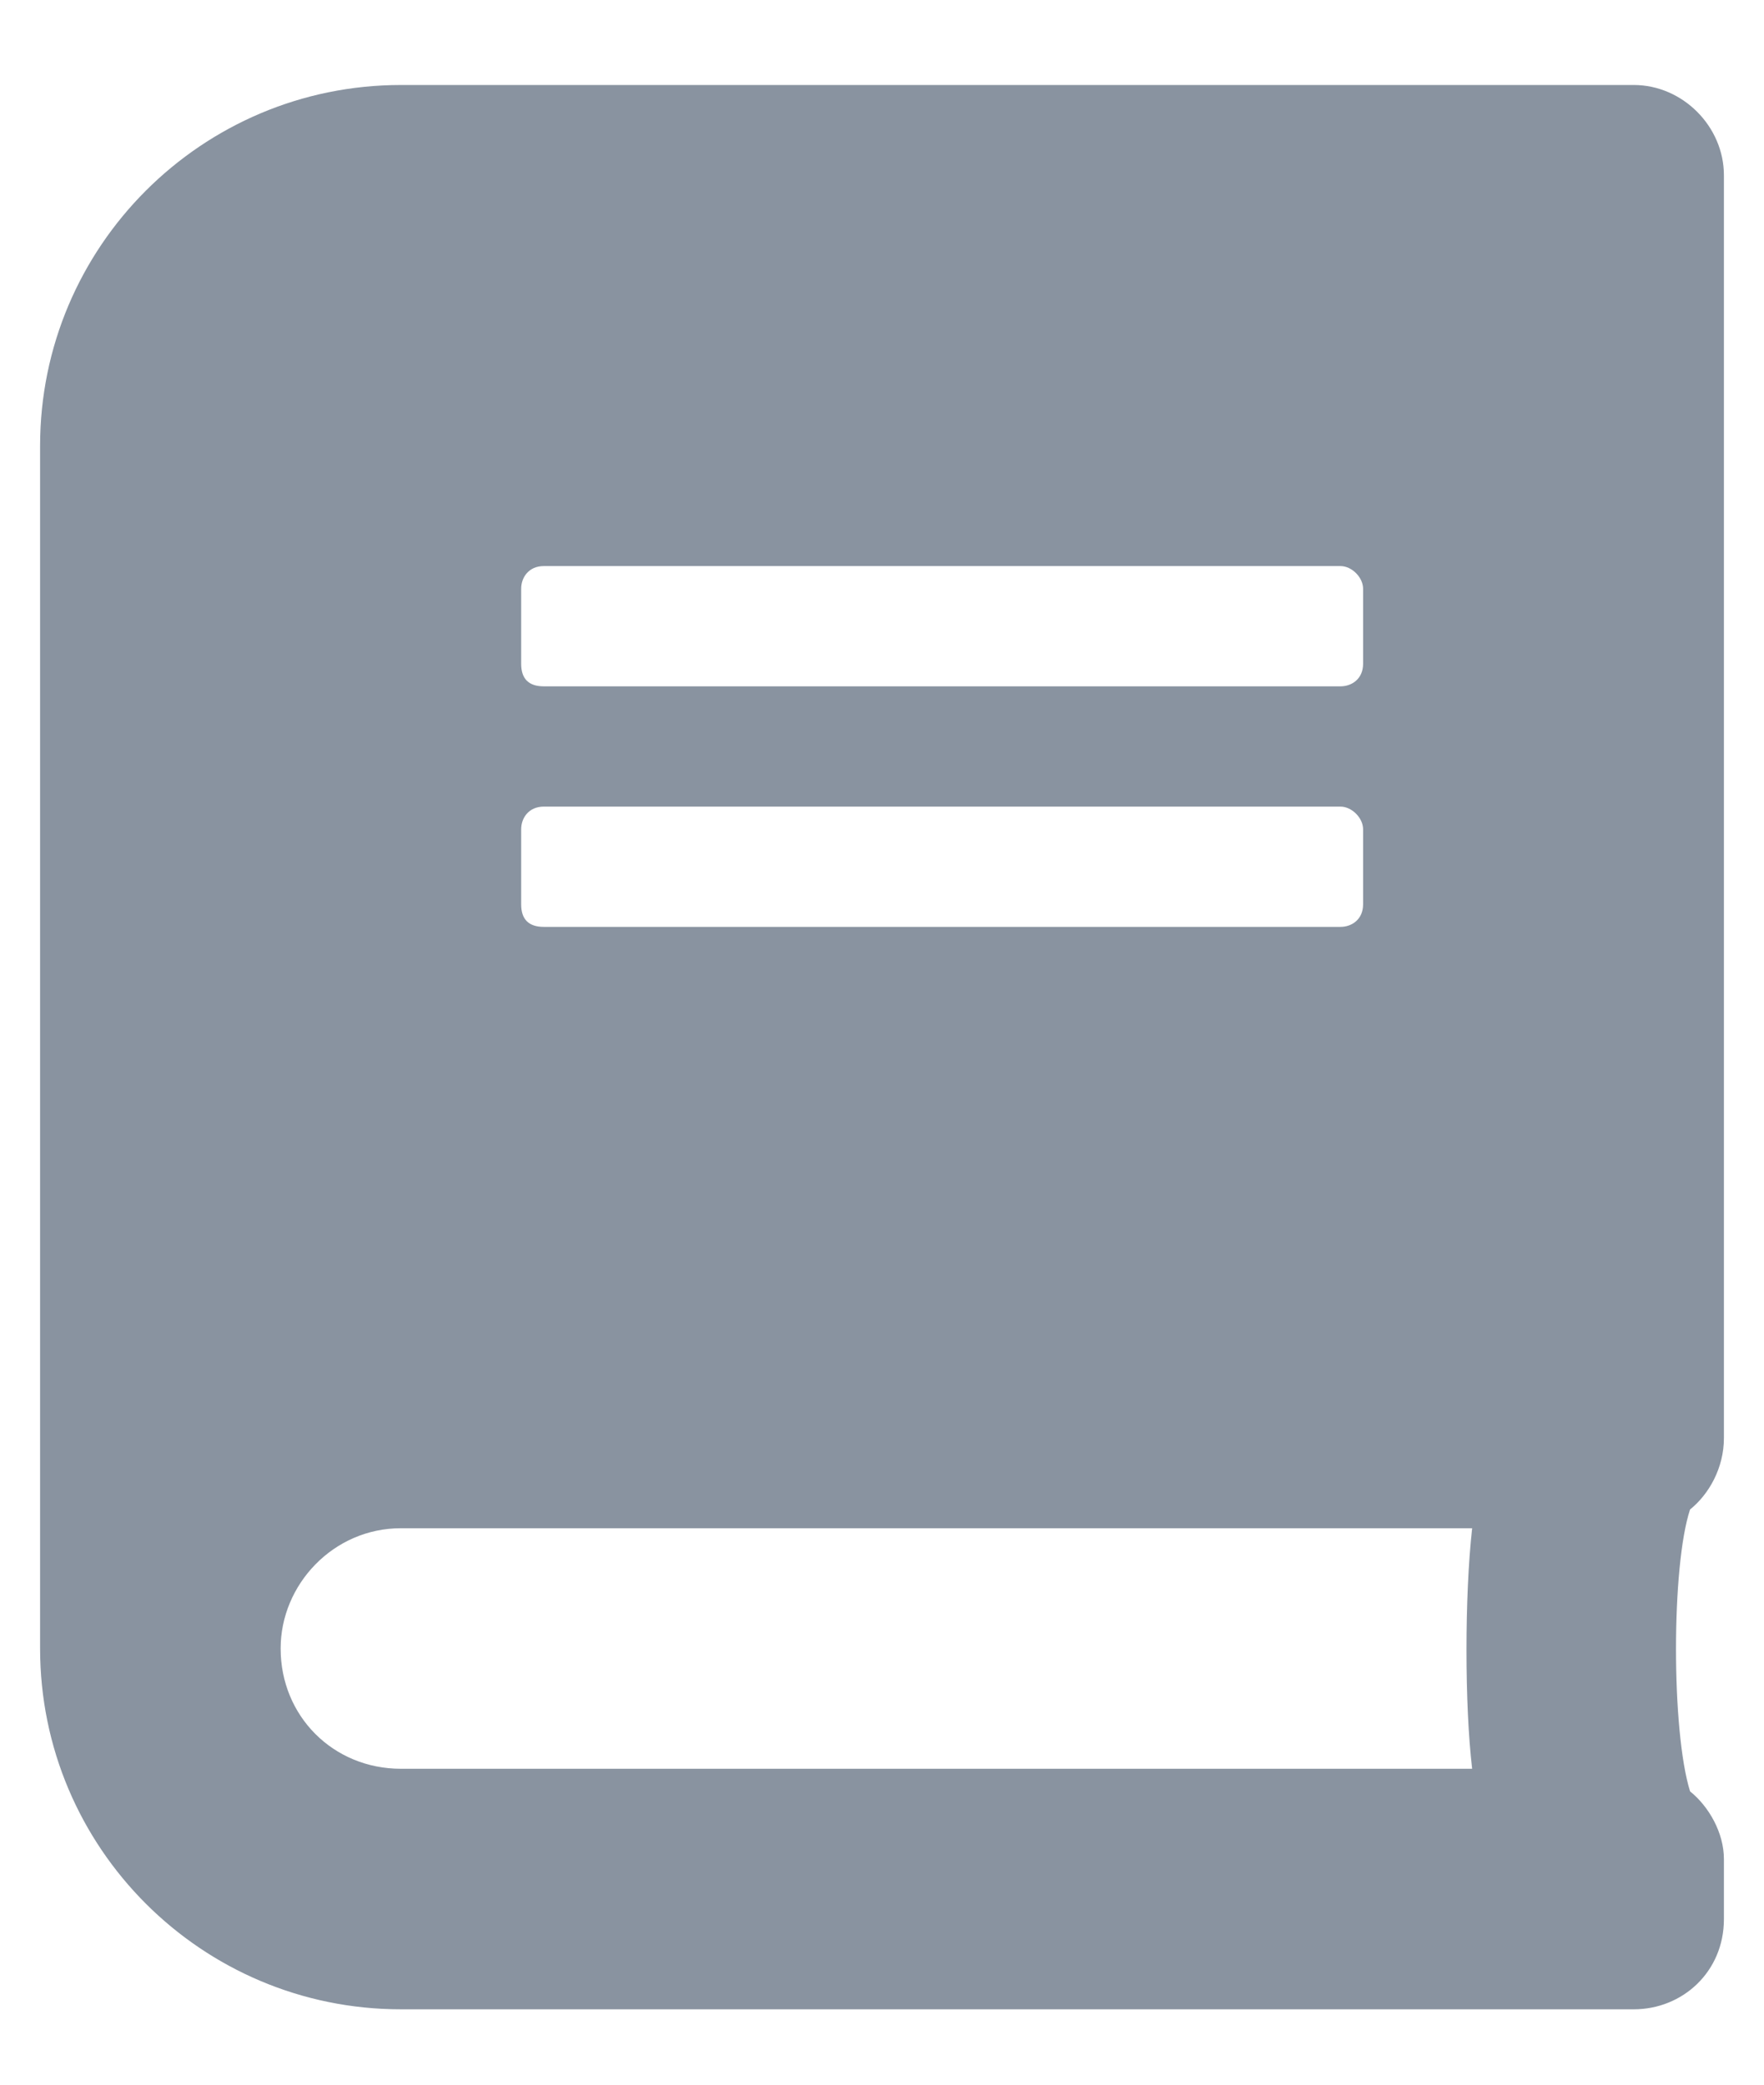 <svg width="11" height="13" viewBox="0 0 11 13" fill="none" xmlns="http://www.w3.org/2000/svg">
<path d="M10.75 8.968C10.75 9.155 10.656 9.319 10.539 9.413C10.422 9.765 10.422 10.796 10.539 11.171C10.656 11.265 10.75 11.429 10.75 11.593V11.968C10.75 12.296 10.492 12.53 10.188 12.53H2.5C1.258 12.53 0.25 11.523 0.25 10.28V2.78C0.25 1.538 1.258 0.53 2.5 0.53H10.188C10.492 0.53 10.75 0.788 10.75 1.093V8.968ZM3.25 3.671V4.14C3.25 4.233 3.297 4.28 3.391 4.28H8.359C8.43 4.28 8.5 4.233 8.5 4.14V3.671C8.5 3.601 8.43 3.53 8.359 3.53H3.391C3.297 3.53 3.25 3.601 3.25 3.671ZM3.25 5.171V5.64C3.25 5.733 3.297 5.78 3.391 5.78H8.359C8.43 5.78 8.5 5.733 8.5 5.64V5.171C8.5 5.101 8.43 5.03 8.359 5.03H3.391C3.297 5.03 3.25 5.101 3.25 5.171ZM9.18 11.03C9.133 10.632 9.133 9.952 9.18 9.53H2.5C2.078 9.53 1.75 9.882 1.75 10.28C1.75 10.702 2.078 11.03 2.5 11.03H9.18Z" fill="#8993A0"/>
</svg>
